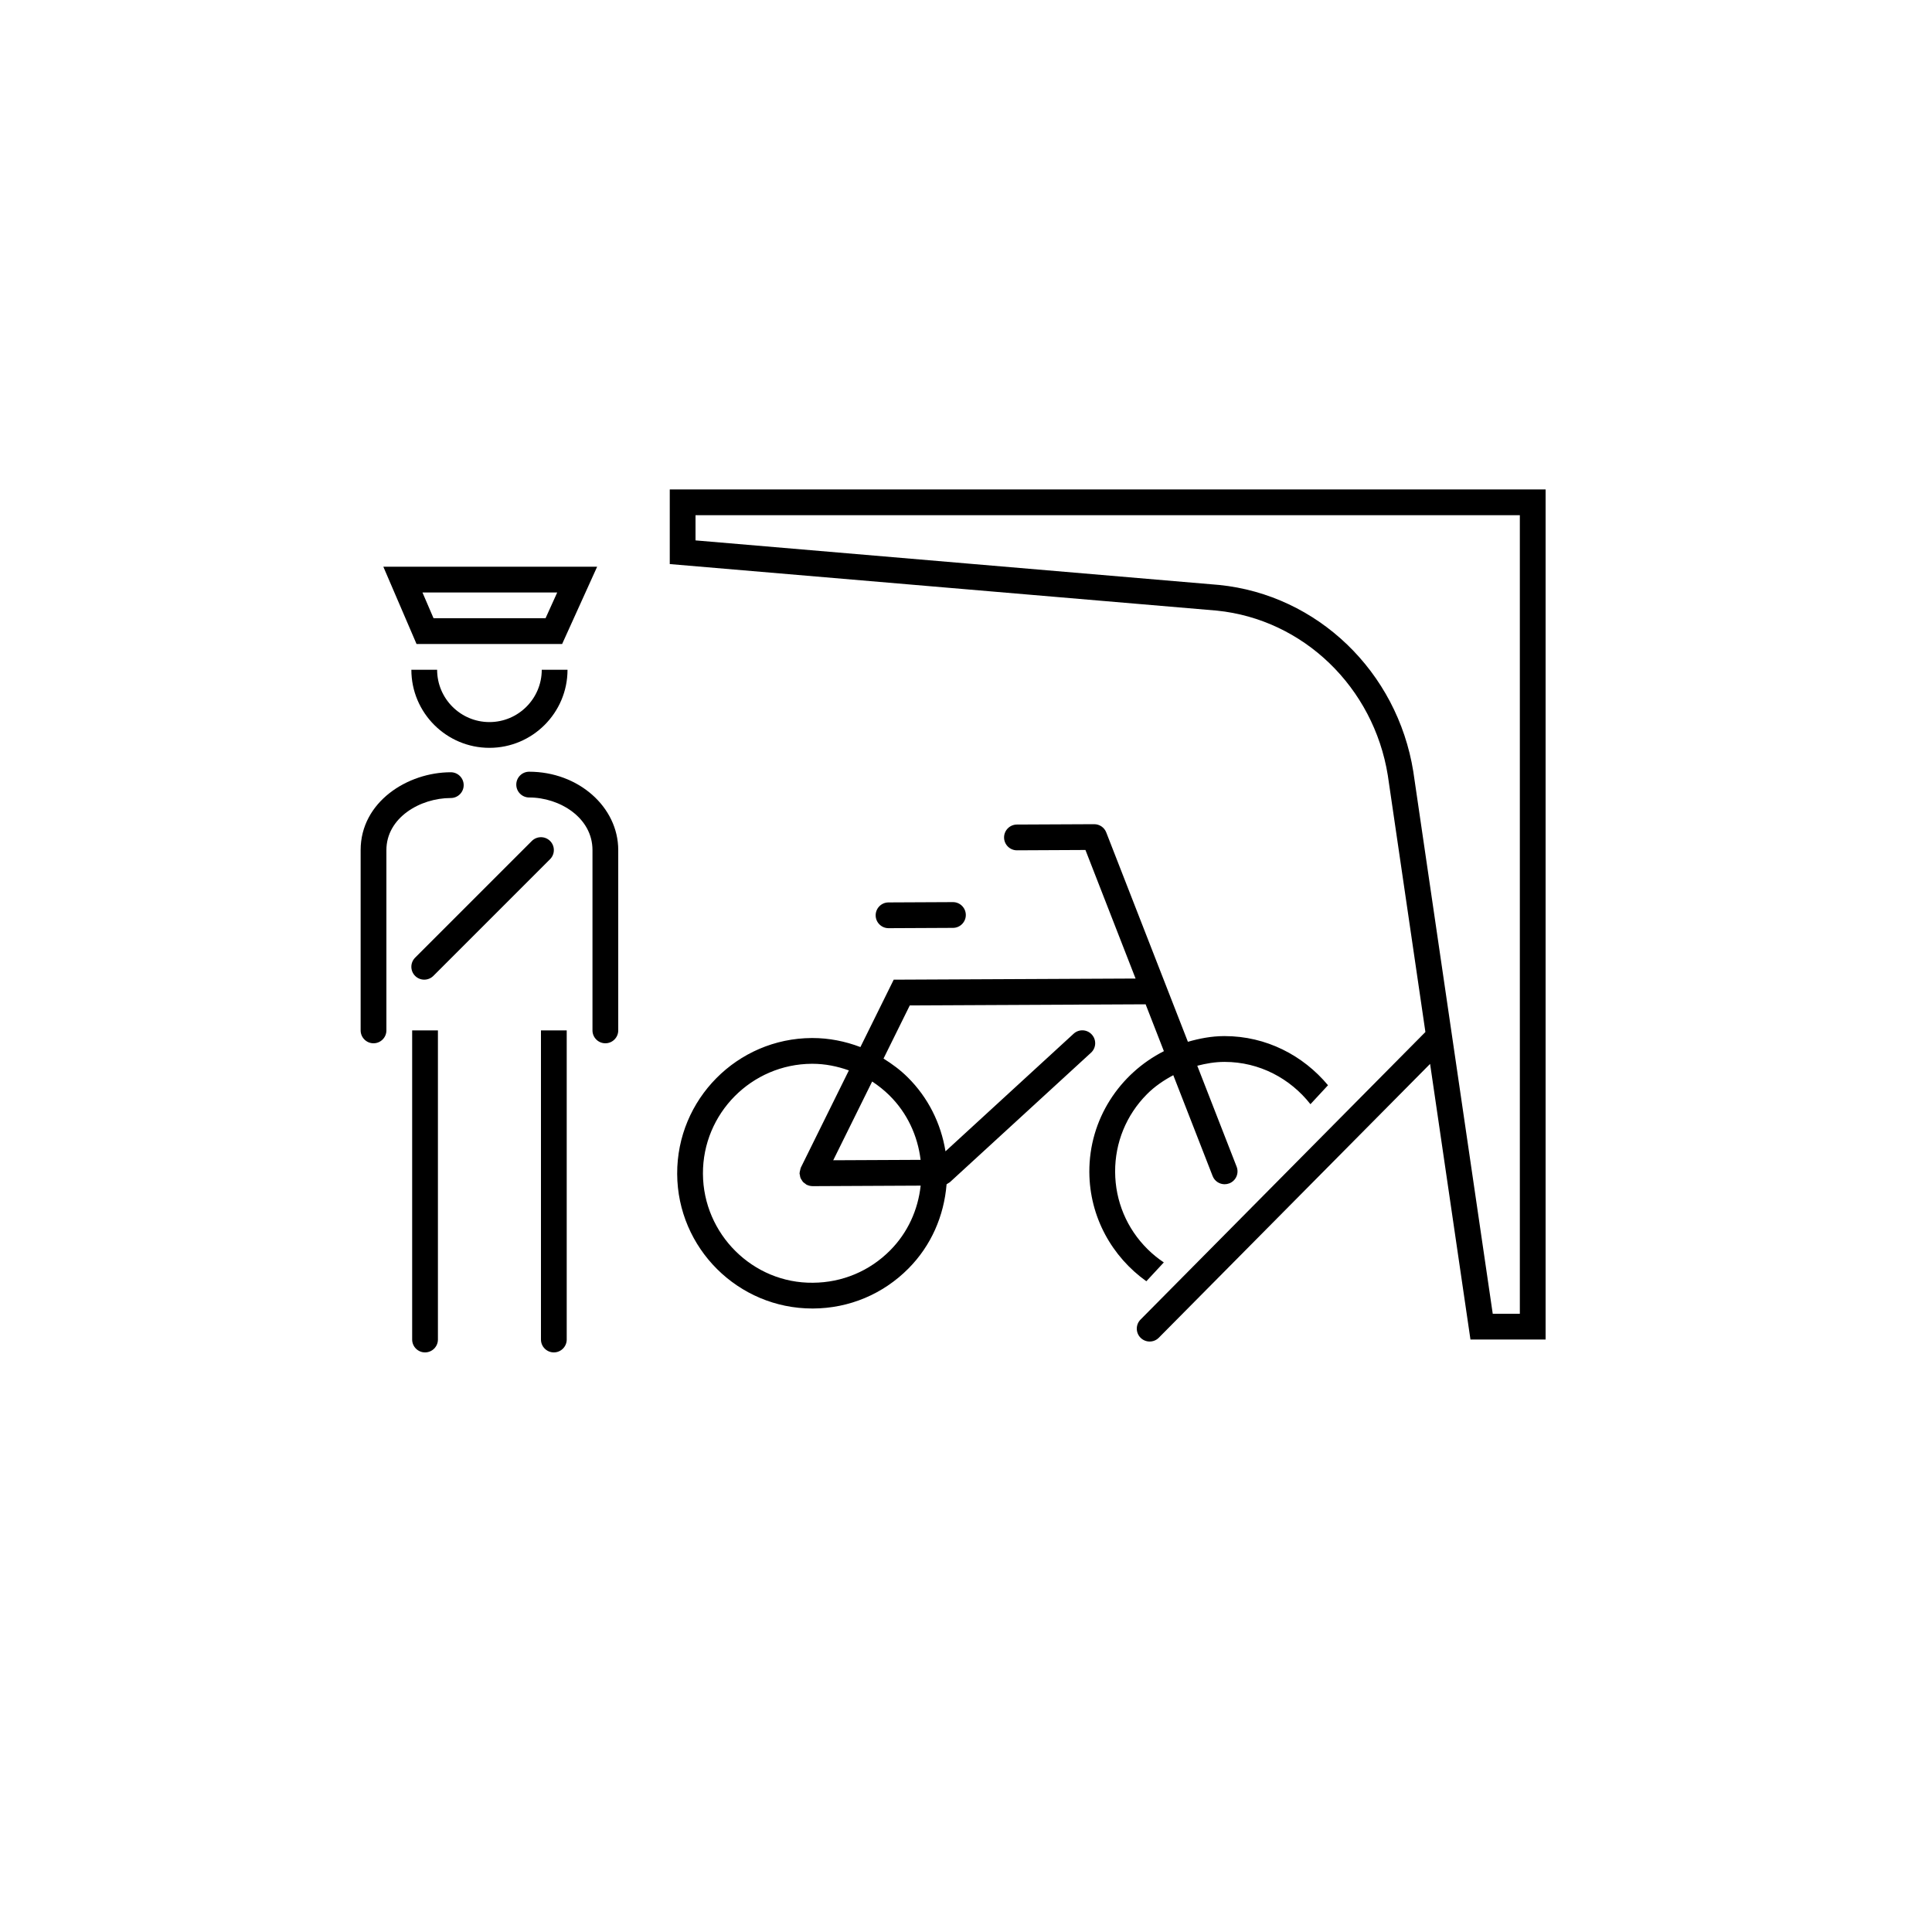 <?xml version="1.0" encoding="utf-8"?>
<!-- Generator: Adobe Illustrator 19.0.1, SVG Export Plug-In . SVG Version: 6.00 Build 0)  -->
<svg version="1.1" id="OV_tram_metro_bus" xmlns="http://www.w3.org/2000/svg" xmlns:xlink="http://www.w3.org/1999/xlink" x="0px"
	 y="0px" width="75px" height="75px" viewBox="0 0 75 75" enable-background="new 0 0 75 75" xml:space="preserve">
<g>
	<path fill="none" d="M27,20.978l20.33,1.73c3.816,0.386,6.911,3.364,7.534,7.243L57.948,51H59V20H27V20.978z"/>
	<path fill="none" d="M35.737,45.026c-0.115-0.944-0.522-1.82-1.208-2.499c-0.208-0.206-0.434-0.385-0.673-0.542l-1.511,3.057
		L35.737,45.026z"/>
	<polygon fill="none" points="21.178,24 21.631,23 16.4,23 16.83,24 	"/>
	<path fill="none" d="M31.541,46.045c-0.001,0-0.002,0-0.002,0c-0.001,0-0.001,0-0.001,0l0,0c-0.001,0-0.002-0.001-0.003-0.001
		c-0.074-0.001-0.142-0.019-0.205-0.048c-0.004-0.002-0.009-0.001-0.013-0.003c-0.023-0.011-0.037-0.03-0.057-0.044
		c-0.03-0.021-0.06-0.039-0.084-0.065c-0.022-0.024-0.037-0.052-0.054-0.079c-0.017-0.027-0.035-0.052-0.047-0.082
		c-0.013-0.034-0.016-0.07-0.022-0.106c-0.004-0.024-0.014-0.045-0.014-0.069c0-0.005,0.003-0.01,0.003-0.015
		c0.001-0.033,0.012-0.065,0.019-0.099c0.008-0.032,0.012-0.065,0.025-0.095c0.002-0.005,0.002-0.01,0.004-0.015l1.864-3.772
		c-0.45-0.159-0.924-0.257-1.415-0.257c-0.007,0-0.013,0-0.02,0c-2.344,0.011-4.241,1.927-4.23,4.27
		c0.012,2.343,1.94,4.258,4.27,4.23c1.135-0.005,2.201-0.452,3-1.259c0.679-0.686,1.078-1.566,1.184-2.511L31.541,46.045z"/>
	<path d="M26,19v2.897l21.237,1.807c3.358,0.339,6.088,2.974,6.638,6.398l1.459,9.96L44.275,51.226
		c-0.194,0.196-0.193,0.513,0.003,0.707c0.098,0.097,0.225,0.145,0.352,0.145c0.129,0,0.257-0.049,0.355-0.148L55.516,41.3
		L57.083,52H60V19H26z M59,51h-1.052l-3.084-21.049c-0.623-3.879-3.718-6.857-7.534-7.243L27,20.978V20h32V51z"/>
	<path d="M47.539,40.221c-0.008,0-0.017,0-0.025,0c-0.488,0.002-0.952,0.093-1.4,0.221l-3.17-8.129
		c-0.075-0.192-0.26-0.318-0.466-0.318c-0.001,0-0.001,0-0.002,0l-3,0.014c-0.276,0.001-0.499,0.226-0.498,0.502
		c0.001,0.275,0.225,0.498,0.5,0.498c0,0,0.001,0,0.002,0l2.657-0.013l1.946,4.991l-9.389,0.044l-1.293,2.616
		c-0.588-0.224-1.215-0.351-1.862-0.351c-0.008,0-0.017,0-0.025,0c-2.895,0.014-5.239,2.38-5.226,5.275
		c0.014,2.886,2.367,5.226,5.25,5.225c0.008,0,0.017,0,0.025,0c1.402-0.006,2.718-0.559,3.705-1.555
		c0.879-0.887,1.378-2.036,1.478-3.266c0.02-0.009,0.036-0.025,0.054-0.037c0.025-0.016,0.053-0.026,0.076-0.047l5.477-5.025
		c0.204-0.187,0.217-0.503,0.03-0.706c-0.187-0.205-0.503-0.218-0.706-0.03l-4.973,4.564c-0.177-1.085-0.674-2.088-1.47-2.876
		c-0.285-0.283-0.603-0.517-0.936-0.724l1.02-2.064l9.155-0.043l0.709,1.819c-1.716,0.871-2.903,2.639-2.894,4.691
		c0.008,1.752,0.885,3.293,2.213,4.241l0.678-0.731c-0.224-0.15-0.436-0.321-0.631-0.515c-0.807-0.799-1.253-1.864-1.259-3
		c-0.005-1.135,0.432-2.204,1.231-3.011c0.304-0.307,0.656-0.544,1.027-0.742l1.527,3.915c0.077,0.198,0.266,0.318,0.466,0.318
		c0.061,0,0.122-0.011,0.182-0.034c0.257-0.1,0.384-0.39,0.284-0.647l-1.528-3.919c0.338-0.087,0.684-0.148,1.042-0.149
		c0.007,0,0.013,0,0.02,0c1.355,0,2.552,0.649,3.331,1.642l0.682-0.736C50.587,40.971,49.155,40.221,47.539,40.221z M34.558,48.537
		c-0.799,0.807-1.864,1.253-3,1.259c-2.33,0.028-4.258-1.887-4.27-4.23c-0.011-2.343,1.887-4.259,4.23-4.27c0.007,0,0.013,0,0.02,0
		c0.492,0,0.965,0.097,1.415,0.257l-1.864,3.772c-0.002,0.005-0.002,0.01-0.004,0.015c-0.014,0.03-0.018,0.063-0.025,0.095
		c-0.008,0.033-0.019,0.065-0.019,0.099c0,0.005-0.003,0.01-0.003,0.015c0,0.025,0.011,0.046,0.014,0.069
		c0.005,0.036,0.009,0.072,0.022,0.106c0.011,0.03,0.03,0.055,0.047,0.082c0.017,0.028,0.031,0.055,0.054,0.079
		c0.025,0.026,0.055,0.045,0.084,0.065c0.02,0.014,0.035,0.033,0.057,0.044c0.004,0.002,0.009,0.001,0.013,0.003
		c0.063,0.029,0.131,0.047,0.205,0.048c0.001,0,0.002,0.001,0.003,0.001l0,0c0,0,0,0,0,0c0,0,0.001,0,0.002,0l4.201-0.02
		C35.636,46.971,35.238,47.851,34.558,48.537z M34.53,42.526c0.686,0.679,1.092,1.556,1.208,2.499l-3.392,0.016l1.511-3.057
		C34.096,42.141,34.322,42.32,34.53,42.526z"/>
	<path d="M34.495,36.032l2.5-0.012c0.276-0.001,0.499-0.226,0.498-0.502c-0.001-0.275-0.225-0.498-0.5-0.498c0,0-0.001,0-0.002,0
		l-2.5,0.012c-0.276,0.001-0.499,0.226-0.498,0.502c0.001,0.275,0.225,0.498,0.5,0.498C34.493,36.032,34.494,36.032,34.495,36.032z"
		/>
	<path d="M20.542,29.958c-0.276,0-0.5,0.224-0.5,0.5s0.224,0.5,0.5,0.5C21.724,30.958,23,31.739,23,33v7c0,0.276,0.224,0.5,0.5,0.5
		S24,40.276,24,40v-7C24,31.323,22.449,29.958,20.542,29.958z"/>
	<path d="M14.5,40.5c0.276,0,0.5-0.224,0.5-0.5v-7c0-1.249,1.298-2.021,2.5-2.021c0.276,0,0.5-0.224,0.5-0.5s-0.224-0.5-0.5-0.5
		c-1.683,0-3.5,1.155-3.5,3.021v7C14,40.276,14.224,40.5,14.5,40.5z"/>
	<path d="M21.5,52.5c0.276,0,0.5-0.224,0.5-0.5V40h-1v12C21,52.276,21.224,52.5,21.5,52.5z"/>
	<path d="M16.5,52.5c0.276,0,0.5-0.224,0.5-0.5V40h-1v12C16,52.276,16.224,52.5,16.5,52.5z"/>
	<path d="M22.031,26h-1c0,1.12-0.911,2.031-2.031,2.031S16.969,27.12,16.969,26h-1c0,1.671,1.36,3.031,3.031,3.031
		S22.031,27.671,22.031,26z"/>
	<path d="M21.822,25l1.359-3h-8.3l1.289,3H21.822z M21.631,23l-0.453,1H16.83l-0.43-1H21.631z"/>
	<path d="M20.646,32.646l-4.531,4.531c-0.195,0.195-0.195,0.512,0,0.707c0.098,0.098,0.226,0.146,0.354,0.146
		s0.256-0.049,0.354-0.146l4.531-4.531c0.195-0.195,0.195-0.512,0-0.707S20.842,32.451,20.646,32.646z"/>
</g>
</svg>
